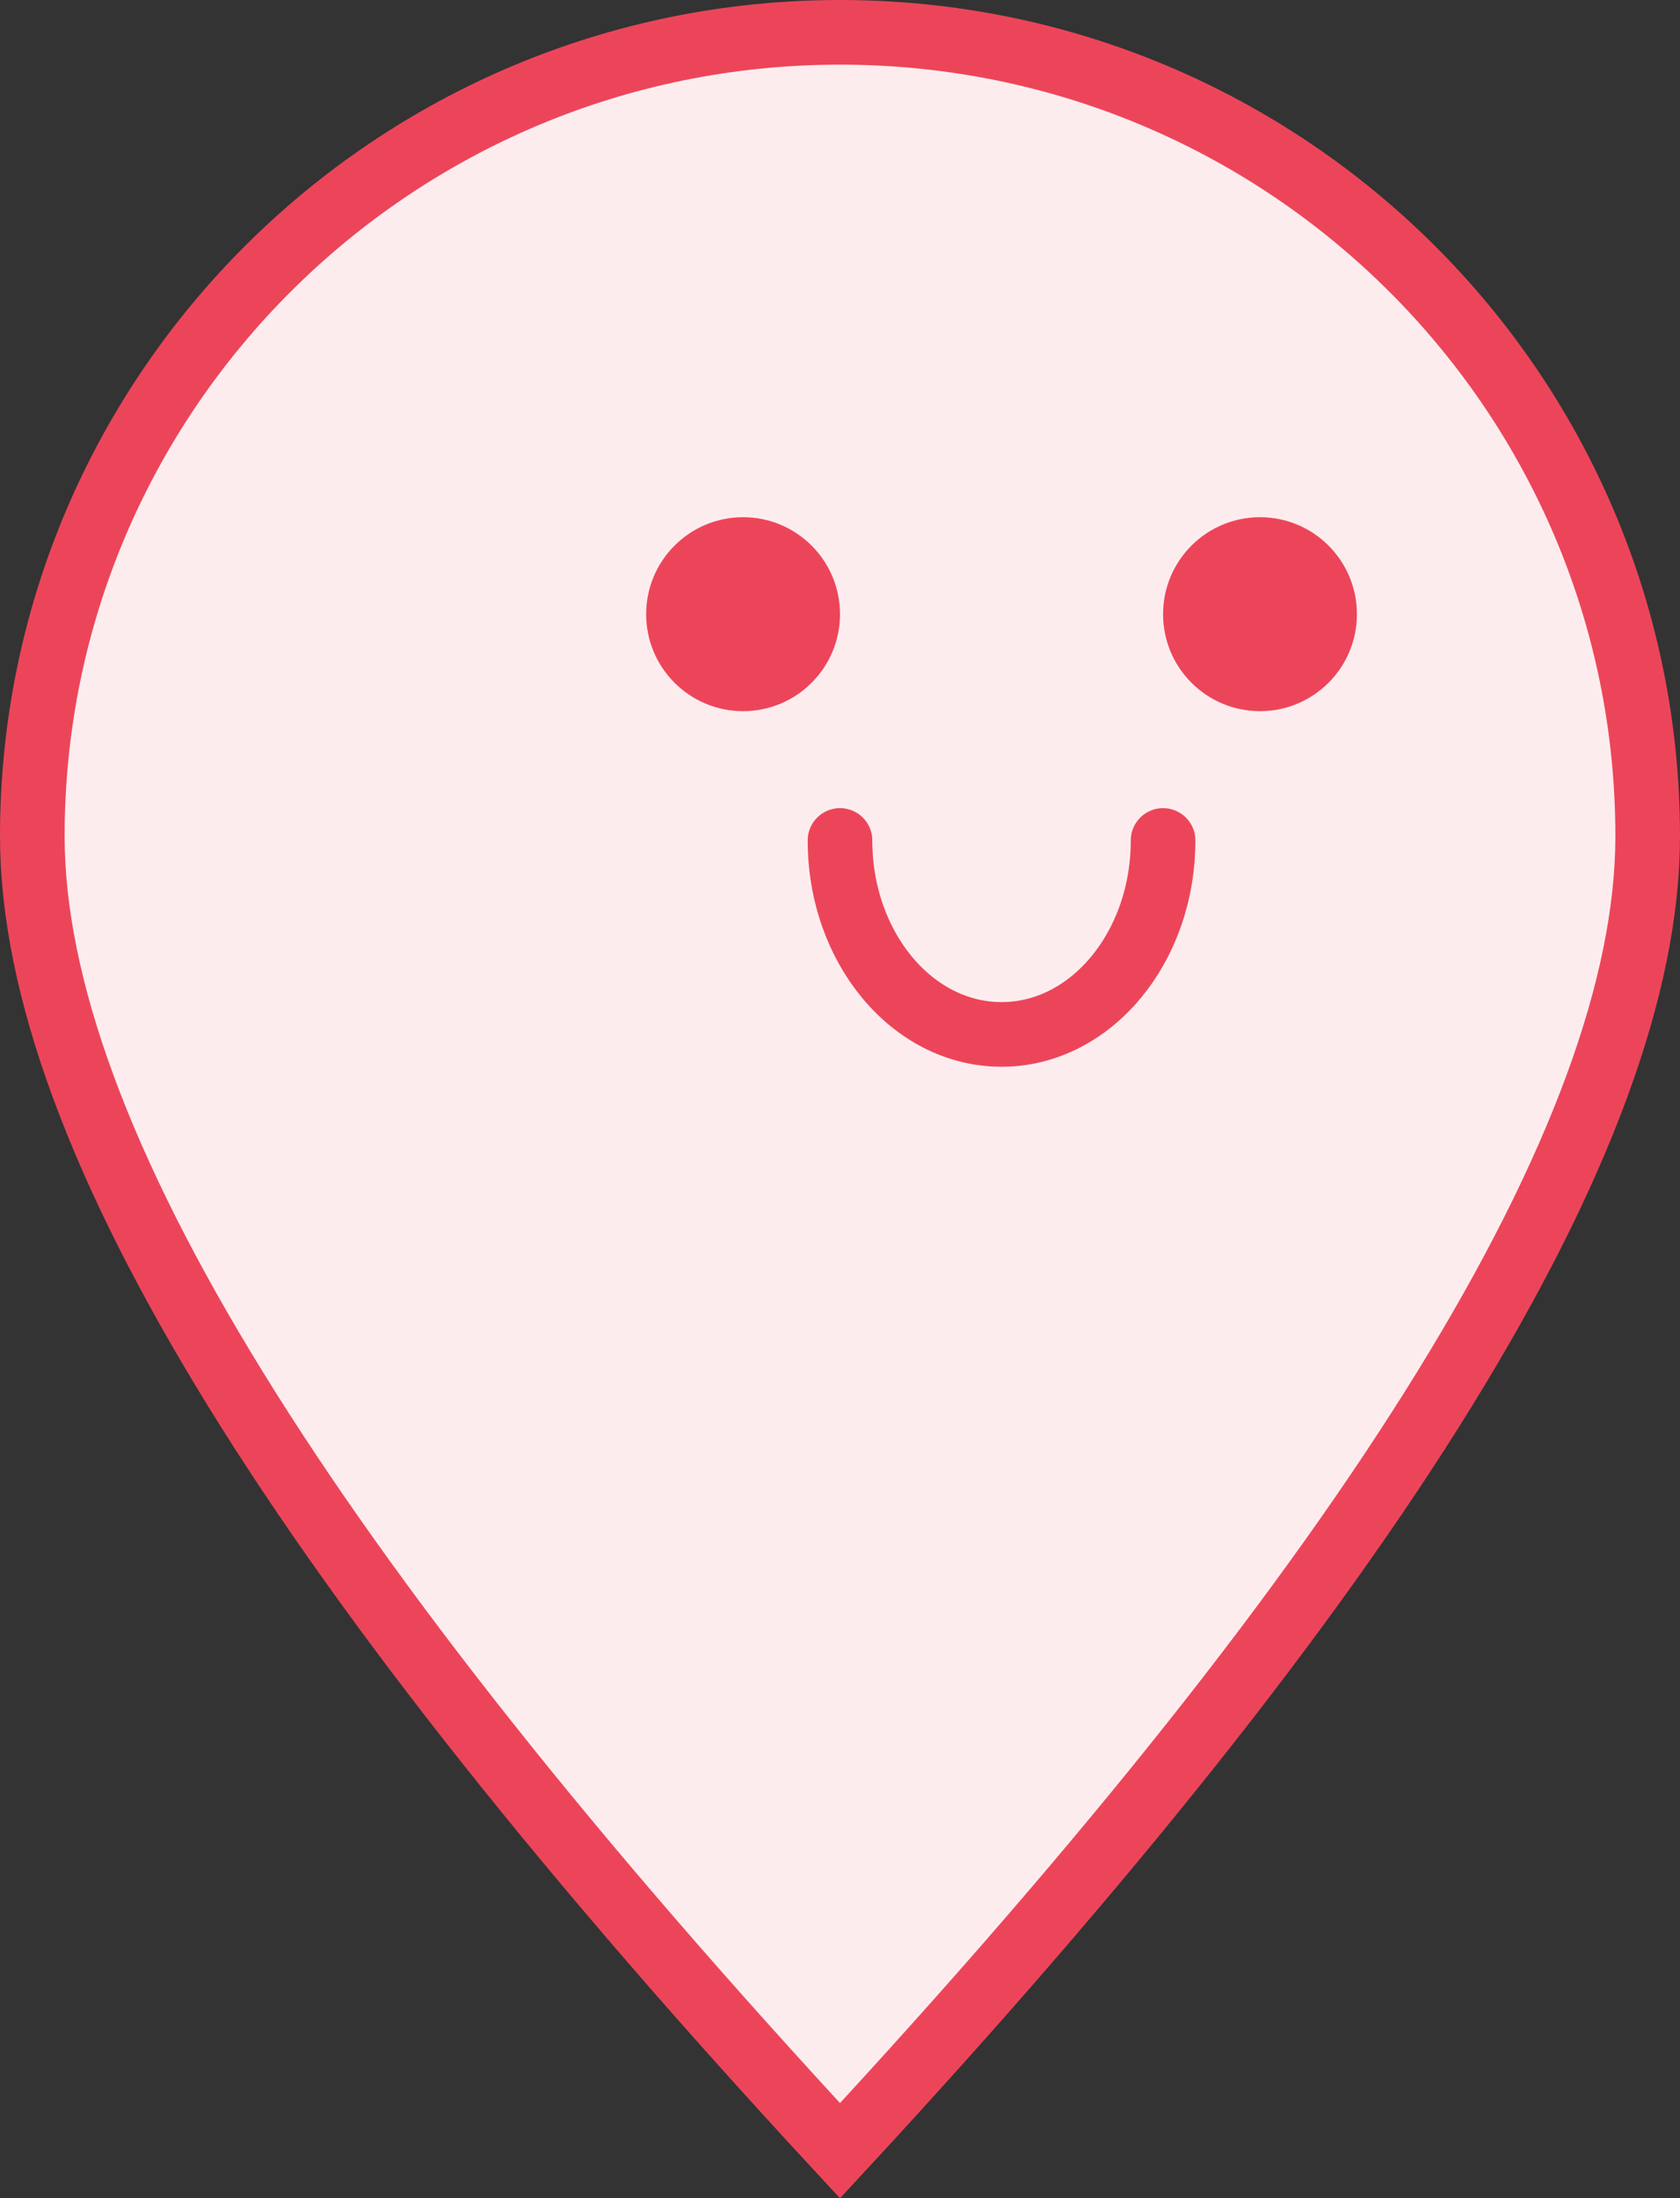 <?xml version="1.0" encoding="UTF-8"?>
<svg width="26px" height="34px" viewBox="0 0 26 34" version="1.1" xmlns="http://www.w3.org/2000/svg" xmlns:xlink="http://www.w3.org/1999/xlink">
    <rect x="0" y="0" width="26" height="34" fill="#333333" stroke="none"/>
    <title>icon-alarm</title>
    <g id="Page-1" stroke="none" stroke-width="1" fill="none" fill-rule="evenodd">
        <g id="icon_alarm1">
            <path d="M13,0.5 C9.548,0.5 6.423,1.892 4.16,4.143 C1.899,6.392 0.5,9.5 0.5,12.934 C0.5,17.561 4.715,24.329 13,33.266 C21.284,24.329 25.5,17.561 25.5,12.934 C25.5,9.5 24.101,6.392 21.84,4.143 C19.577,1.892 16.452,0.5 13,0.5 Z" id="Oval" stroke="#EC455A" fill="#FDECEE"></path>
            <circle id="Oval" fill="#EC455A" cx="11.5" cy="9.5" r="1.5"></circle>
            <path d="M13,13 C13,14.657 14.119,16 15.5,16 C16.881,16 18,14.657 18,13" id="Path" stroke="#EC455A" stroke-linecap="round" stroke-linejoin="round"></path>
            <circle id="Oval" fill="#EC455A" cx="19.5" cy="9.5" r="1.5"></circle>
        </g>
    </g>
</svg>